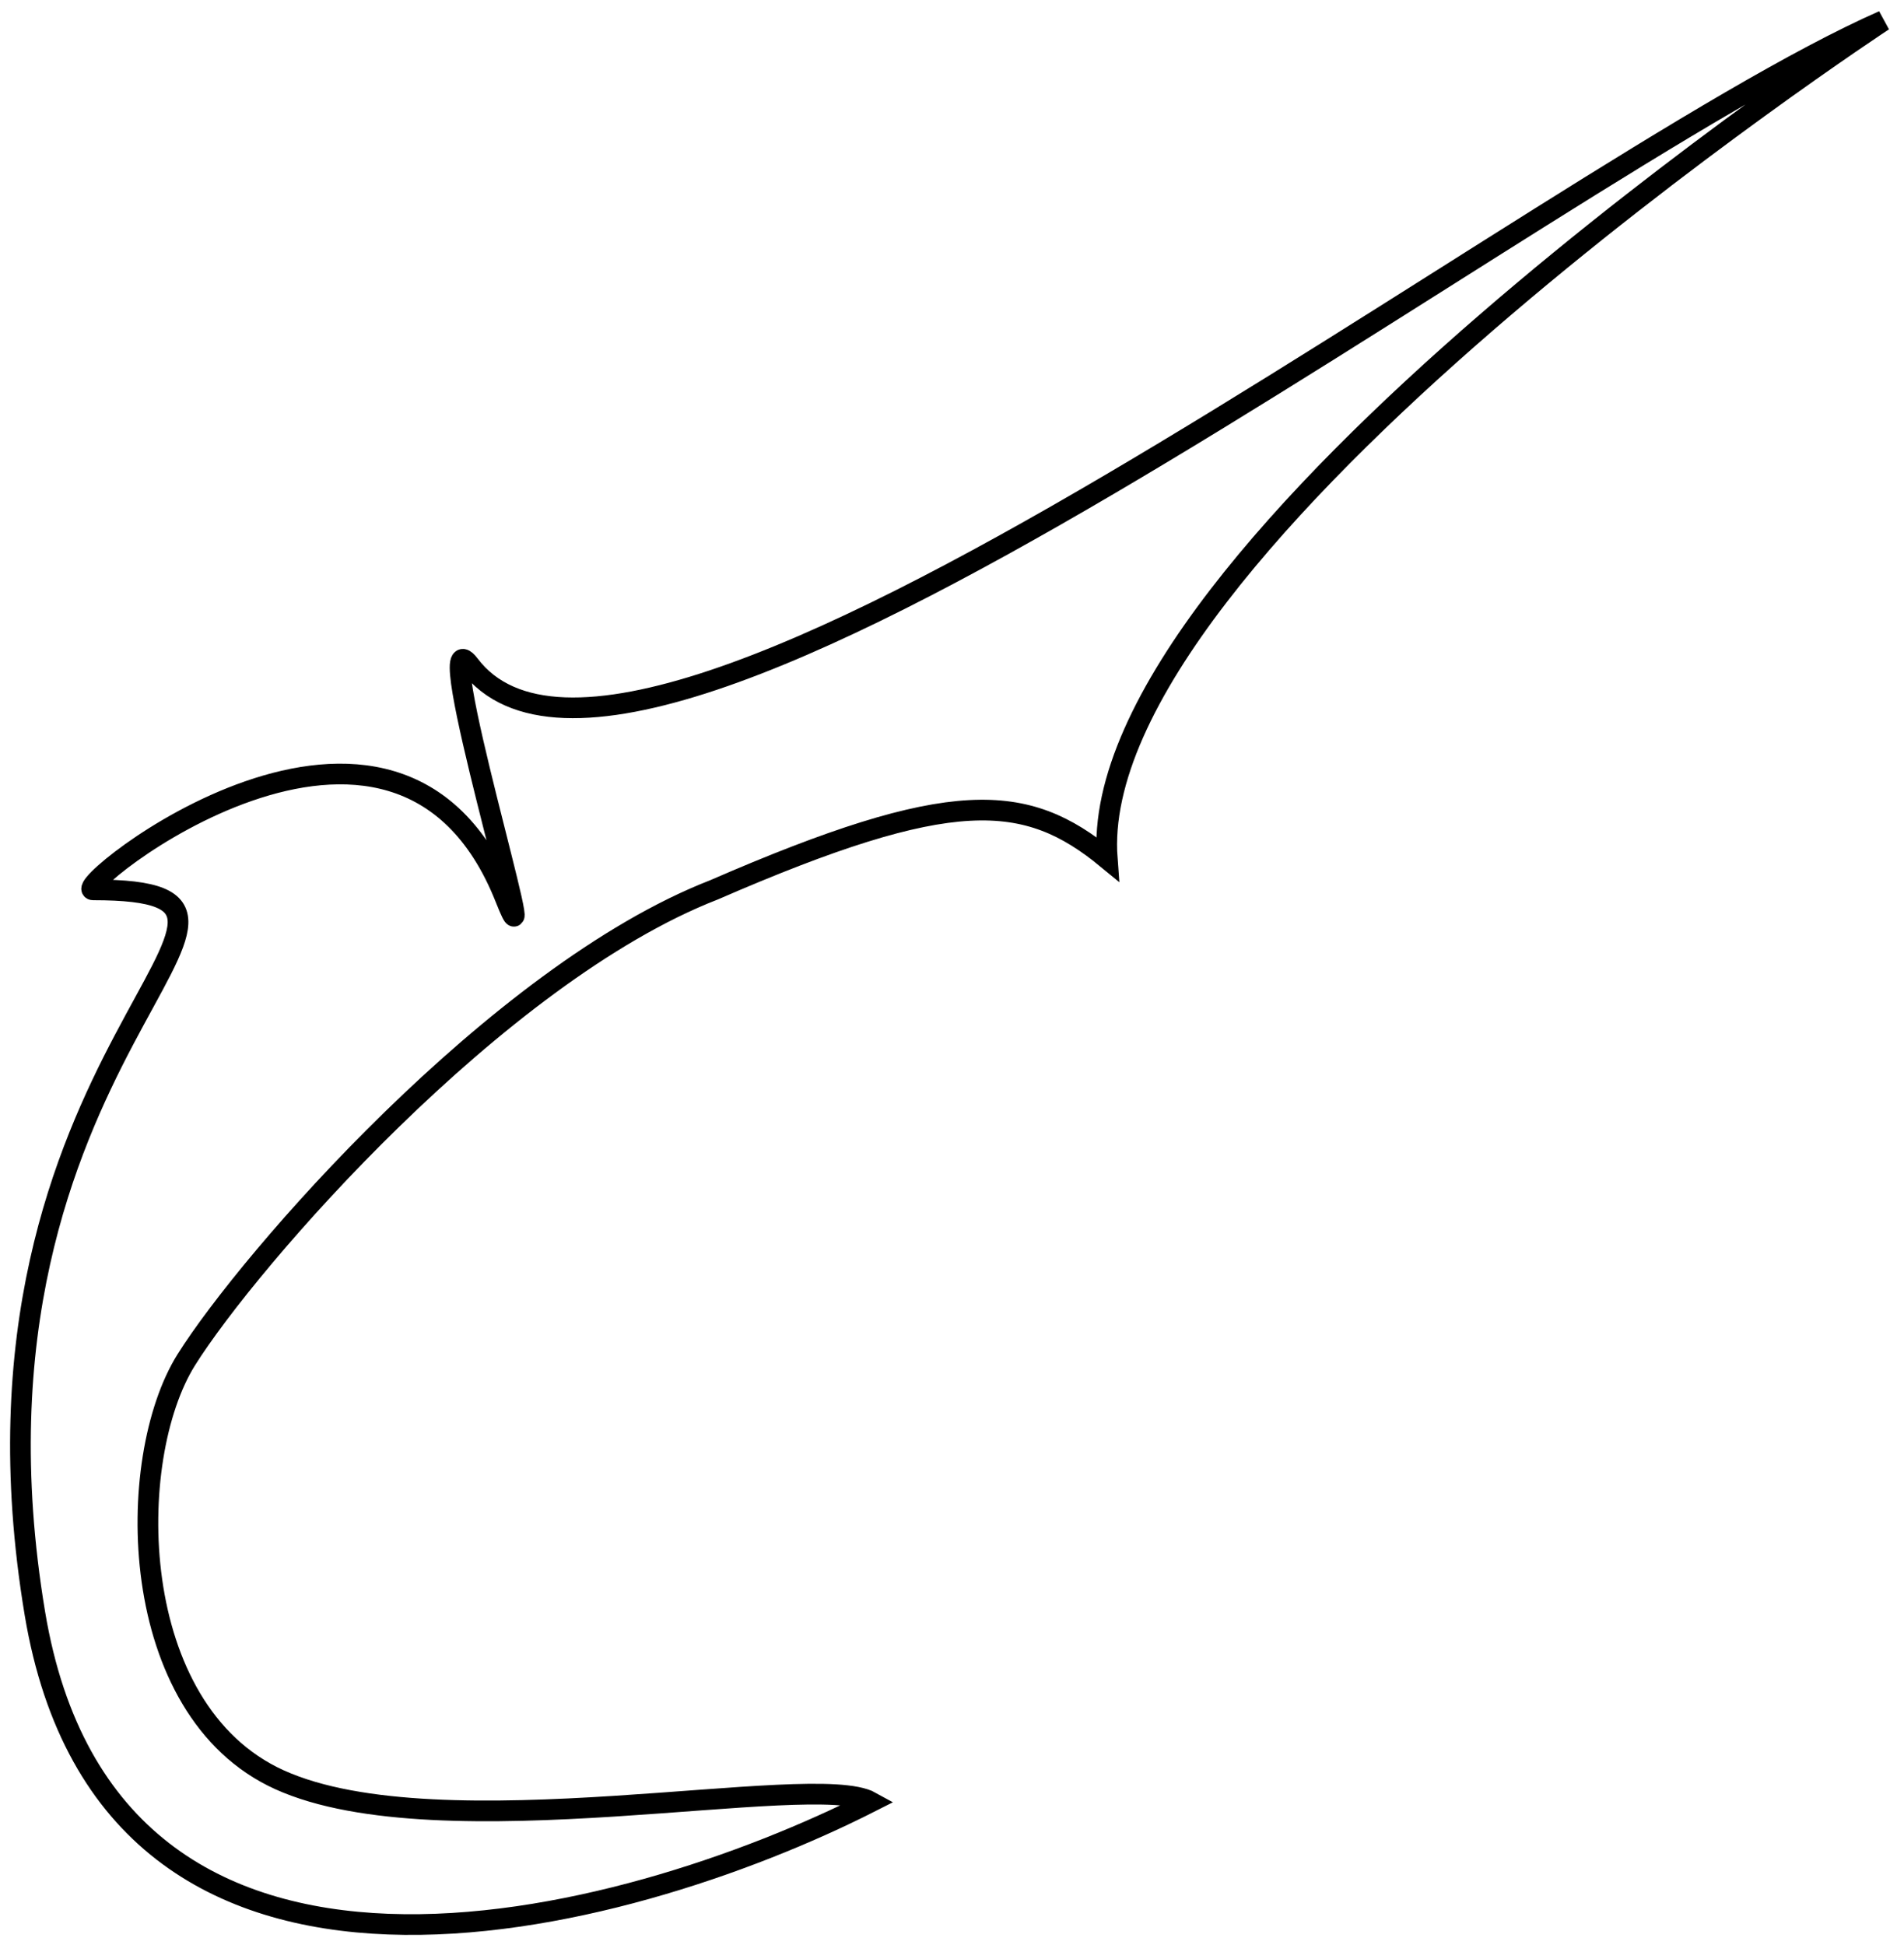 <svg width="92" height="94" viewBox="0 0 92 94" fill="none" xmlns="http://www.w3.org/2000/svg">
<path d="M53.5 41.5C52.35 26.396 91 1 91 1C74.262 8.396 30.878 42.939 22.683 32.127C20.613 29.395 26.434 48.493 24.422 43.413C19.161 30.133 3.23 43 4.5 43C16.78 43 -2.866 50.673 1.686 77.966C5.328 99.8 30.132 93.134 42.079 87.071C39.278 85.515 21.313 89.545 13.5 86C6.076 82.631 6 70.5 9 65.711C12 60.922 24 47.087 34.5 43C46 38 49.576 38.268 53.5 41.5Z" stroke="black"/>
</svg>
